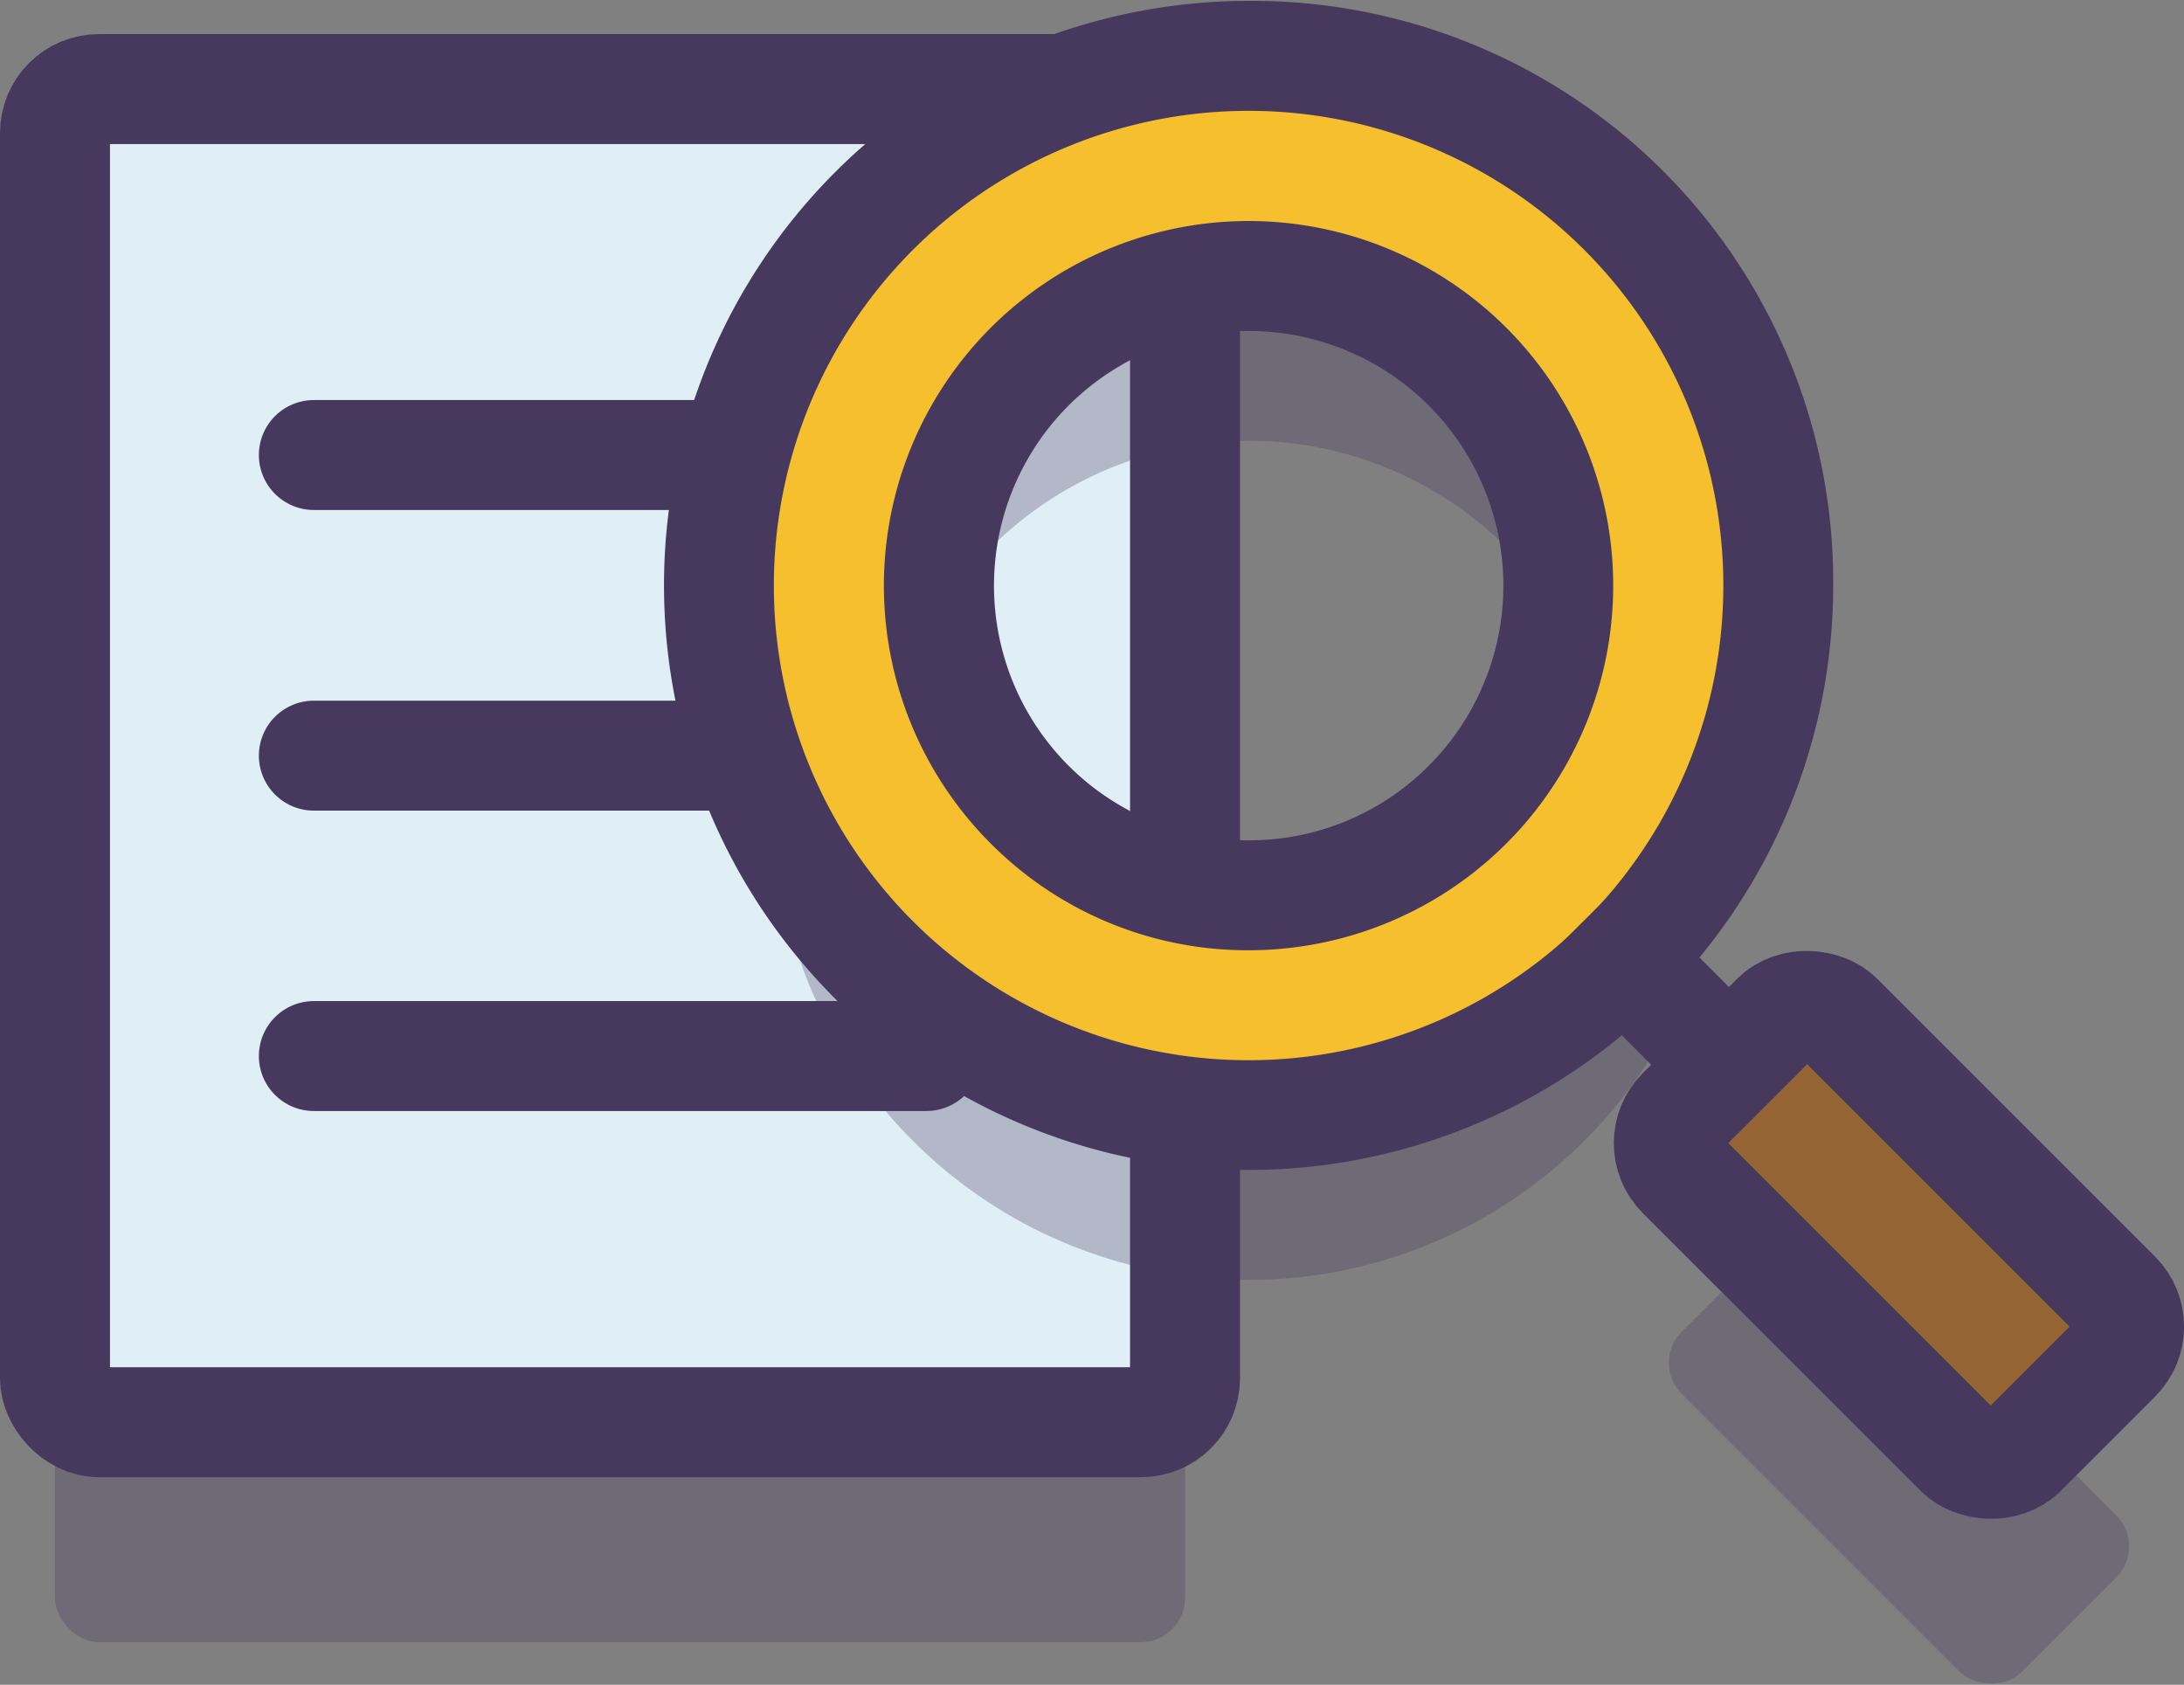 <svg id="图层_1" data-name="图层 1" xmlns="http://www.w3.org/2000/svg" viewBox="0 0 99.3 76.61"><rect x="0" y="0" width="99.3" height="76.61" fill="#808080" stroke="none"/><title>icon-2</title><rect x="2.5" y="14.05" width="51.38" height="60.62" rx="2" ry="2" style="fill:#47395e;opacity:0.3"/><rect x="2.5" y="4.05" width="51.38" height="60.62" rx="2" ry="2" style="fill:#e0eef5;stroke:#47395e;stroke-miterlimit:10;stroke-width:5px"/><line x1="14.27" y1="20.69" x2="42.12" y2="20.69" style="fill:none;stroke:#47395e;stroke-linecap:round;stroke-miterlimit:10;stroke-width:5px"/><line x1="14.27" y1="48.02" x2="42.12" y2="48.02" style="fill:none;stroke:#47395e;stroke-linecap:round;stroke-miterlimit:10;stroke-width:5px"/><line x1="14.27" y1="34.36" x2="42.12" y2="34.36" style="fill:none;stroke:#47395e;stroke-linecap:round;stroke-miterlimit:10;stroke-width:5px"/><g style="opacity:0.3"><path d="M446.55,446a21.58,21.58,0,1,0,21.58,21.58A21.44,21.44,0,0,0,446.55,446Zm11.73,33.31a16.58,16.58,0,1,1,4.86-11.73A16.47,16.47,0,0,1,458.28,479.27Z" transform="translate(-389.78 -430.96)" style="fill:#47395e"/><rect x="471.08" y="486.17" width="10.07" height="21.87" rx="2" ry="2" transform="translate(-601.83 51.3) rotate(-45)" style="fill:#47395e"/></g><path d="M446.55,479.13v2.5a24.08,24.08,0,1,1,17-7.05,23.92,23.92,0,0,1-17,7.05Zm0-35.67a14.08,14.08,0,1,0,14.08,14.08A14,14,0,0,0,446.55,443.46Z" transform="translate(-389.78 -430.96)" style="fill:#f5bf2e"/><path d="M446.55,436a21.58,21.58,0,1,1,0,43.17h0a21.58,21.58,0,0,1,0-43.17m0,38.17h0a16.58,16.58,0,1,0-11.73-4.86,16.47,16.47,0,0,0,11.73,4.86m0-43.17h0a26.58,26.58,0,1,0,26.58,26.58A26.41,26.41,0,0,0,446.55,431Zm0,38.17a11.58,11.58,0,1,1,8.19-3.39,11.5,11.5,0,0,1-8.19,3.39Z" transform="translate(-389.78 -430.96)" style="fill:#47395e"/><line x1="72.04" y1="41.84" x2="78.6" y2="48.41" style="fill:#f5bf2e;stroke:#47395e;stroke-miterlimit:10;stroke-width:5px"/><rect x="471.08" y="476.17" width="10.07" height="21.87" rx="2" ry="2" transform="translate(-594.76 48.38) rotate(-45)" style="fill:#956533;stroke:#47395e;stroke-miterlimit:10;stroke-width:5px"/></svg>